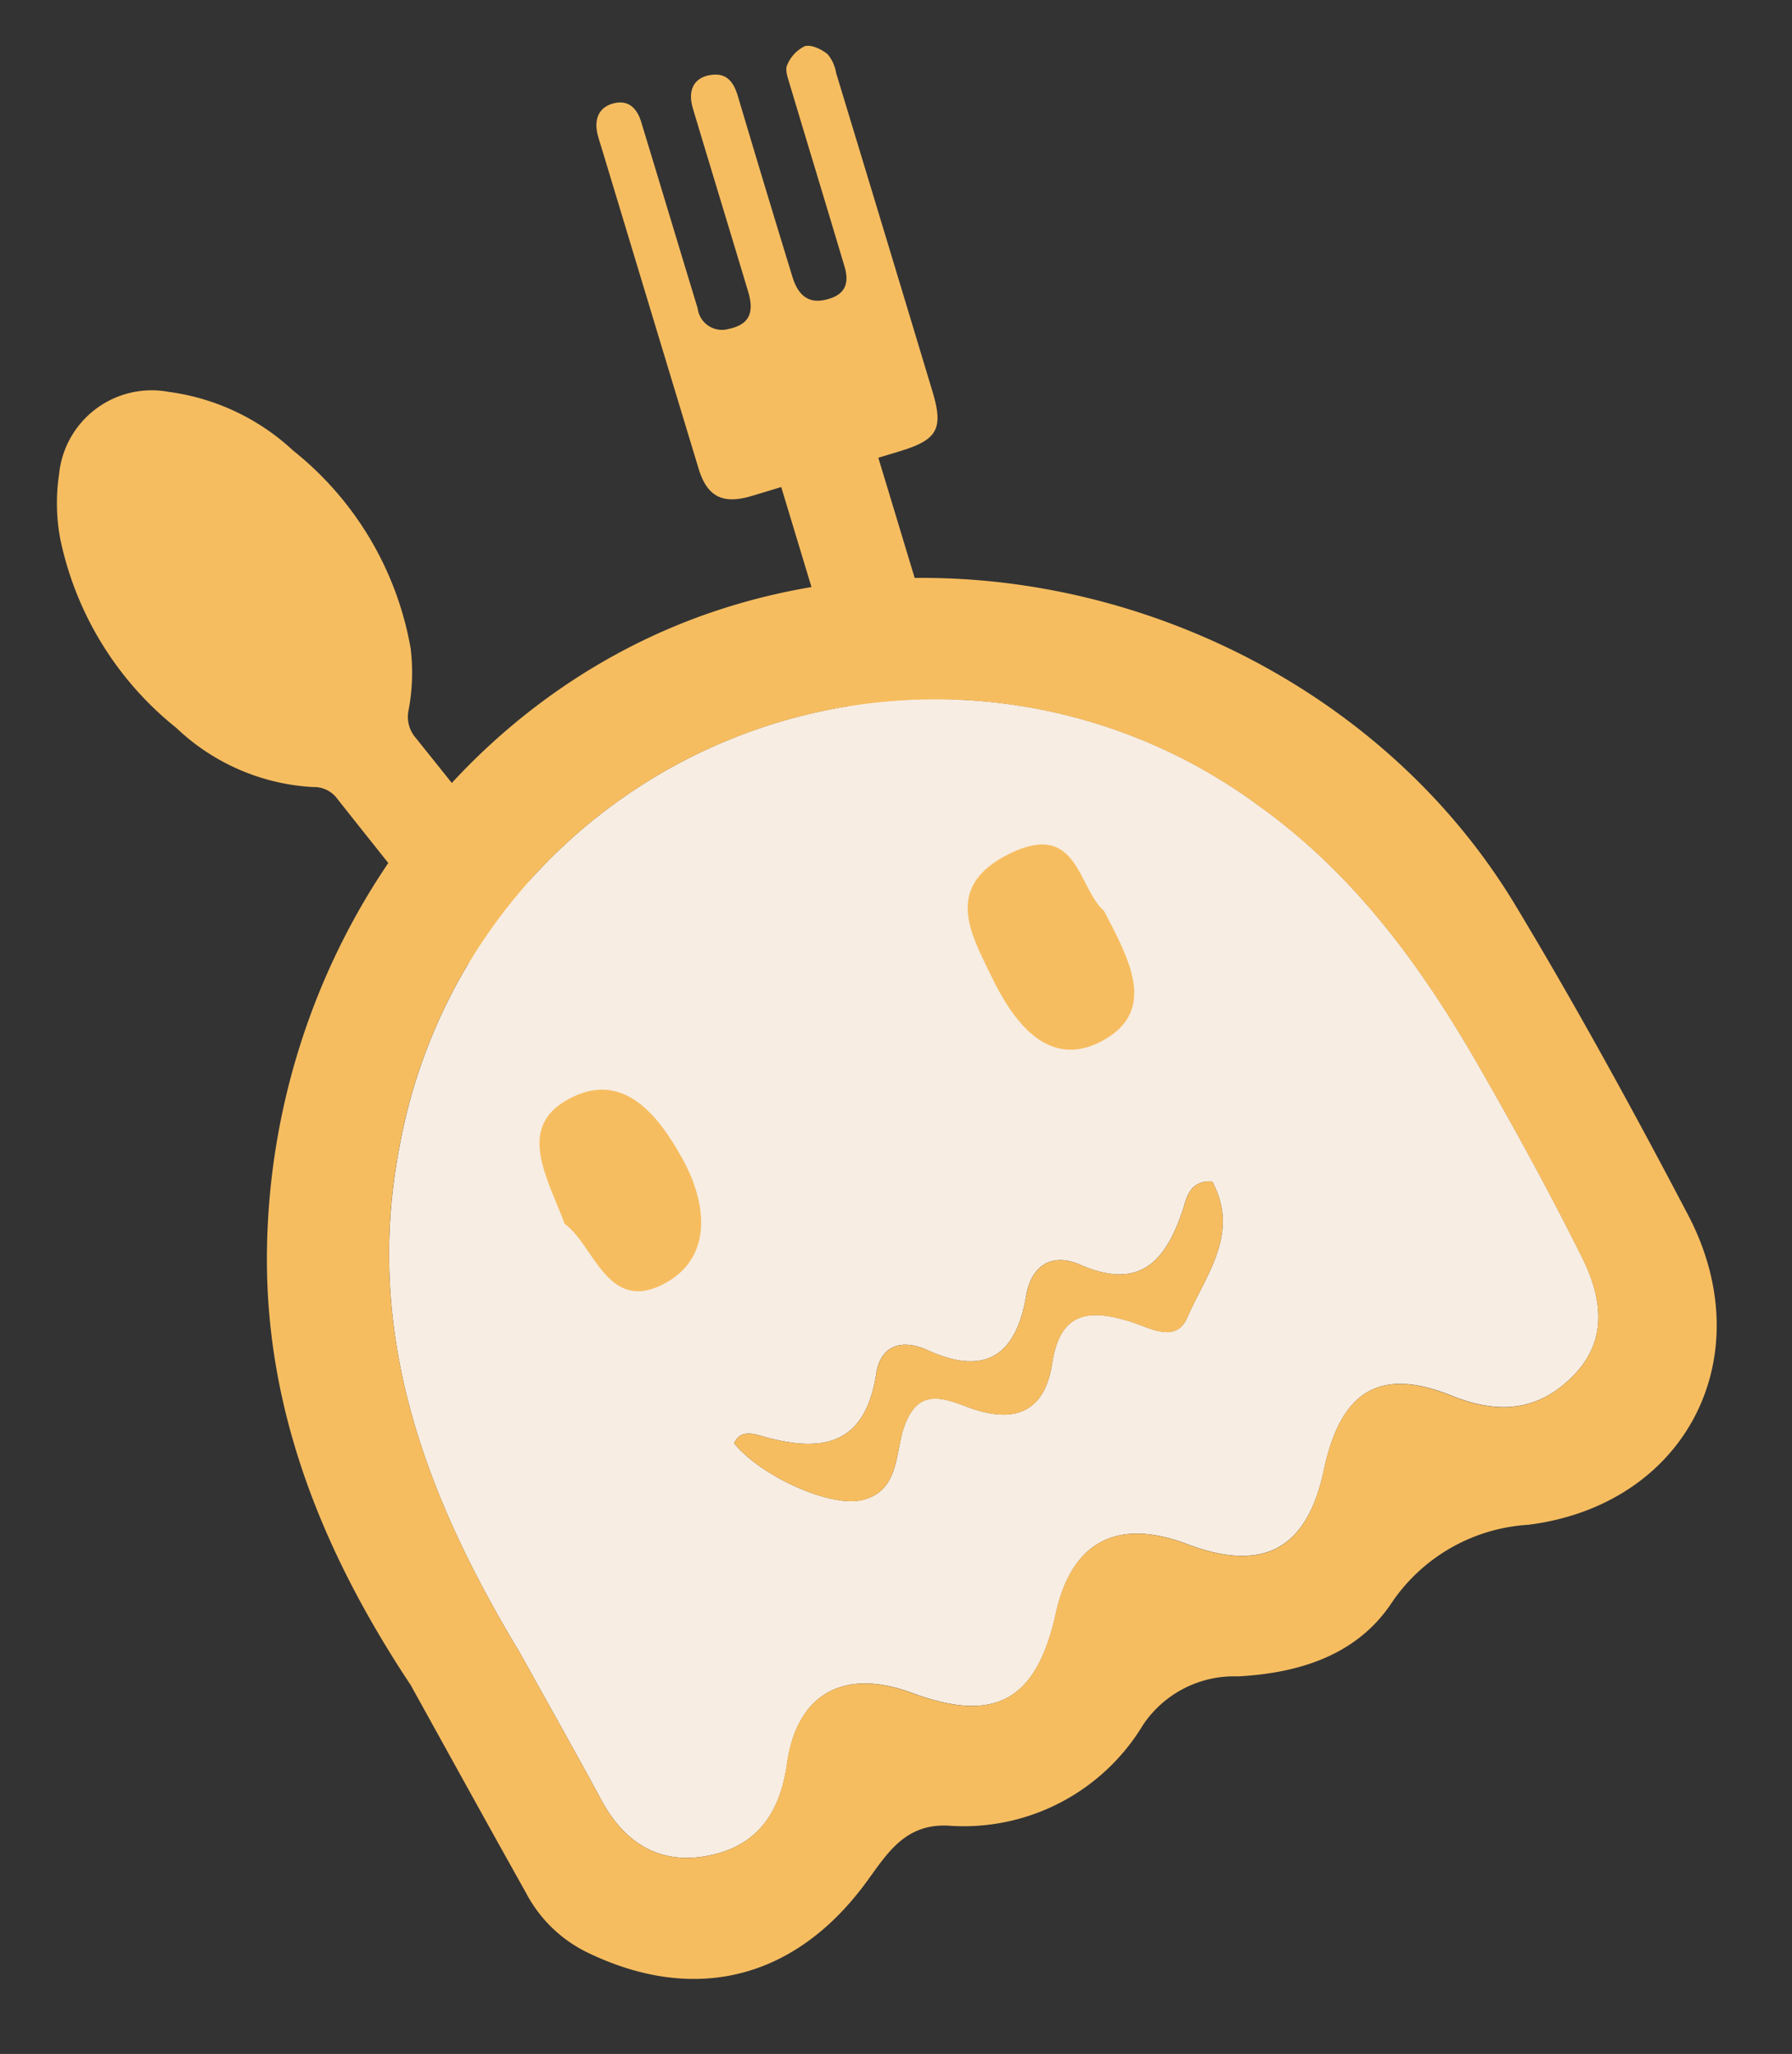 <svg xmlns="http://www.w3.org/2000/svg" width="93.659" height="107.33" viewBox="0 0 93.659 107.33">
  <rect x="0" y="0" width="93.659" height="107.33" fill="#333333" stroke="none"/>
  <g id="Group_8" data-name="Group 8" transform="matrix(0.875, -0.485, 0.485, 0.875, -11.281, 29.374)">
    <g id="Group_5" data-name="Group 5" transform="translate(12.422 0)">
      <path id="Path_10" data-name="Path 10" d="M9.232,38.038C8.44,33.359,7.639,28.682,6.865,24a1.509,1.509,0,0,0-.824-1.193A11.242,11.242,0,0,1,1.3,16.648a17.092,17.092,0,0,1-.52-11.57A10.134,10.134,0,0,1,2.367,2.086a4.863,4.863,0,0,1,7.106-.974,11.815,11.815,0,0,1,4.189,5.83,16.952,16.952,0,0,1,.36,12A10.563,10.563,0,0,1,12.377,21.7a1.679,1.679,0,0,0-.387,1.487q2.359,13.8,4.68,27.615a5.348,5.348,0,0,1,.074,1.465,2.452,2.452,0,0,1-2.195,2.155A2.716,2.716,0,0,1,11.776,52.7a7.563,7.563,0,0,1-.237-1.082q-1.155-6.79-2.3-13.58Z" transform="translate(0 0.86)" fill="#f6bd60"/>
      <path id="Path_11" data-name="Path 11" d="M6.55,21.823c-.623-.135-1.129-.239-1.633-.353-1.5-.341-2-1.1-1.673-2.6Q5.081,10.328,6.927,1.79c.052-.241.094-.485.159-.722C7.312.244,7.849-.127,8.563.038s1.017.7.832,1.563c-.709,3.314-1.431,6.626-2.138,9.94a1.28,1.28,0,0,0,.91,1.732c1.008.305,1.566-.055,1.819-1.214.709-3.251,1.4-6.506,2.111-9.757.213-.98.819-1.387,1.638-1.1.8.283.9.881.737,1.64q-1.066,4.829-2.089,9.667c-.215,1.008.081,1.611.867,1.858.974.306,1.551,0,1.773-1.005.716-3.25,1.408-6.5,2.121-9.755.071-.323.138-.754.362-.912a1.9,1.9,0,0,1,1.281-.416c.341.072.686.558.841.938A2.041,2.041,0,0,1,19.542,4.3q-1.822,8.5-3.662,16.988c-.428,1.979-.99,2.335-2.98,1.908l-1.172-.253L11.458,24.2q-3.042,14.1-6.092,28.189a5.25,5.25,0,0,1-.55,1.552,2.581,2.581,0,0,1-3,1.025A2.642,2.642,0,0,1,.054,51.974c.594-2.866,1.225-5.724,1.843-8.586Q4.109,33.132,6.322,22.877Z" transform="translate(28.489 0)" fill="#f6bd60"/>
    </g>
    <g id="Group_7" data-name="Group 7" transform="translate(0 25.285)">
      <path id="Path_12" data-name="Path 12" d="M.052,36.621C-.3,27.1.976,18.04,7.427,10.373A28.449,28.449,0,0,1,55.26,16.61C57.891,22.149,58.631,28,58.727,33.991c.061,3.794.043,7.6-.122,11.385-.1,2.367-.848,4.547-3.5,5.289-2.489.695-4.348-.2-5.969-2.2-2.551-3.146-4.954-3.023-7.719.164S36.049,51.8,33.3,48.556c-2.534-2.989-5.214-3.047-7.757-.167-3.089,3.5-5.575,3.5-8.58,0-2.454-2.857-5.257-2.925-7.507.056-1.574,2.086-3.451,3-5.9,2.221C1.081,49.877.015,47.978.045,45.4.078,42.477.052,39.549.052,36.621Zm43.564-4.006c-1.041-.652-1.621.16-2.088.586-2.105,1.918-4.011,2.543-6.055-.131-.943-1.233-2.212-1.241-3.254.065-1.971,2.471-3.906,2.634-5.869-.01-.878-1.182-2.016-1.437-2.949-.233-2.39,3.084-4.581,2.184-6.853-.095-.326-.328-.808-.781-1.4-.326.376,2.149,2.751,5.391,4.441,5.841,1.871.5,2.636-1.25,3.645-2.2,1.568-1.469,2.458-.632,3.437.539,1.605,1.918,3.337,2.412,5.035.216s3.1-1.536,4.673.125c.678.713,1.482,2.112,2.647,1.215C40.948,36.731,43.605,35.684,43.616,32.615Zm.373-14.9c-.342-.942.613-2.638-1.563-2.751-2.149-.111-2.1,1.489-2.174,2.809-.081,1.393.1,3.148,1.865,3.18C43.972,20.987,43.946,19.237,43.989,17.716Zm-29.482.358c.448.947-.166,2.859,1.622,2.944,1.666.078,2.319-1.4,2.314-2.963,0-1.469-.275-3.106-2.08-3.114C14.634,14.935,14.724,16.623,14.507,18.074Z" transform="translate(5.947 6.561)" fill="#f7ede2"/>
      <path id="Path_13" data-name="Path 13" d="M3.752,2.757C3.71,4.278,3.735,6.028,1.88,5.994.112,5.962-.066,4.207.016,2.814.092,1.494.04-.106,2.189.006,4.365.119,3.41,1.815,3.752,2.757Z" transform="translate(46.184 21.52)" fill="#538e2b"/>
      <path id="Path_14" data-name="Path 14" d="M0,3.133C.217,1.681.127-.007,1.856,0c1.8.008,2.075,1.645,2.08,3.114.005,1.559-.648,3.041-2.314,2.963C-.166,5.992.448,4.08,0,3.133Z" transform="translate(20.454 21.502)" fill="#538e2b"/>
      <g id="Group_6" data-name="Group 6">
        <path id="Path_15" data-name="Path 15" d="M.192,41.888c-.61-7.655.089-15.752,4.294-23.243C11.95,5.351,26.859-2.059,41.125.5c15.967,2.867,28.7,17.438,29.291,33.728.222,6.172.191,12.36.048,18.535-.192,8.314-7.383,13.191-15.129,10.113a9.289,9.289,0,0,0-8.328.144c-2.9,1.456-5.954.8-8.787-.575a5.729,5.729,0,0,0-5.559-.2A10.941,10.941,0,0,1,21.2,61.926c-2.063-1.285-3.726-.13-5.488.64-5.637,2.466-10.741.975-14.245-4.028A7.154,7.154,0,0,1,.2,54.279C.179,50.377.192,46.475.192,41.888ZM6,43.181c0,2.928.026,5.856-.008,8.784-.03,2.573,1.037,4.473,3.5,5.26,2.451.781,4.328-.135,5.9-2.221,2.25-2.981,5.053-2.912,7.507-.056,3.005,3.5,5.492,3.5,8.58,0,2.543-2.88,5.224-2.822,7.757.167,2.754,3.248,5.349,3.274,8.119.079s5.168-3.311,7.719-.164c1.62,2,3.48,2.89,5.969,2.2,2.656-.742,3.4-2.923,3.5-5.289.165-3.79.183-7.591.122-11.385-.1-5.994-.837-11.842-3.468-17.381a28.449,28.449,0,0,0-47.832-6.237C6.923,24.6,5.652,33.66,6,43.181Z" fill="#f6bd60"/>
        <path id="Path_16" data-name="Path 16" d="M28.471.509c-.011,3.069-2.668,4.116-4.594,5.6-1.165.9-1.969-.5-2.647-1.215-1.576-1.66-2.976-2.319-4.673-.125s-3.43,1.7-5.035-.216c-.979-1.171-1.869-2.008-3.437-.539-1.009.945-1.774,2.694-3.645,2.2C2.75,5.758.375,2.516,0,.363c.594-.451,1.076,0,1.4.33C3.675,2.972,5.865,3.872,8.256.788c.933-1.2,2.071-.949,2.949.233,1.963,2.643,3.9,2.48,5.869.01,1.042-1.306,2.311-1.3,3.254-.065,2.044,2.674,3.95,2.049,6.055.131C26.85.669,27.43-.142,28.471.509Z" transform="translate(21.093 38.667)" fill="#f6bd60"/>
        <path id="Path_17" data-name="Path 17" d="M6.829,5.017C6.752,7.785,6.8,10.97,3.422,10.908.2,10.849-.118,7.657.028,5.121.167,2.72.073-.193,3.984.01,7.945.216,6.208,3.3,6.829,5.017Z" transform="translate(44.646 19.062)" fill="#f6bd60"/>
        <path id="Path_18" data-name="Path 18" d="M0,5.6C.389,3,.226-.013,3.314,0,6.537.014,7.021,2.939,7.029,5.561c.01,2.786-1.158,5.432-4.132,5.292C-.3,10.7.8,7.287,0,5.6Z" transform="translate(18.908 19.113)" fill="#f6bd60"/>
      </g>
    </g>
  </g>
</svg>
